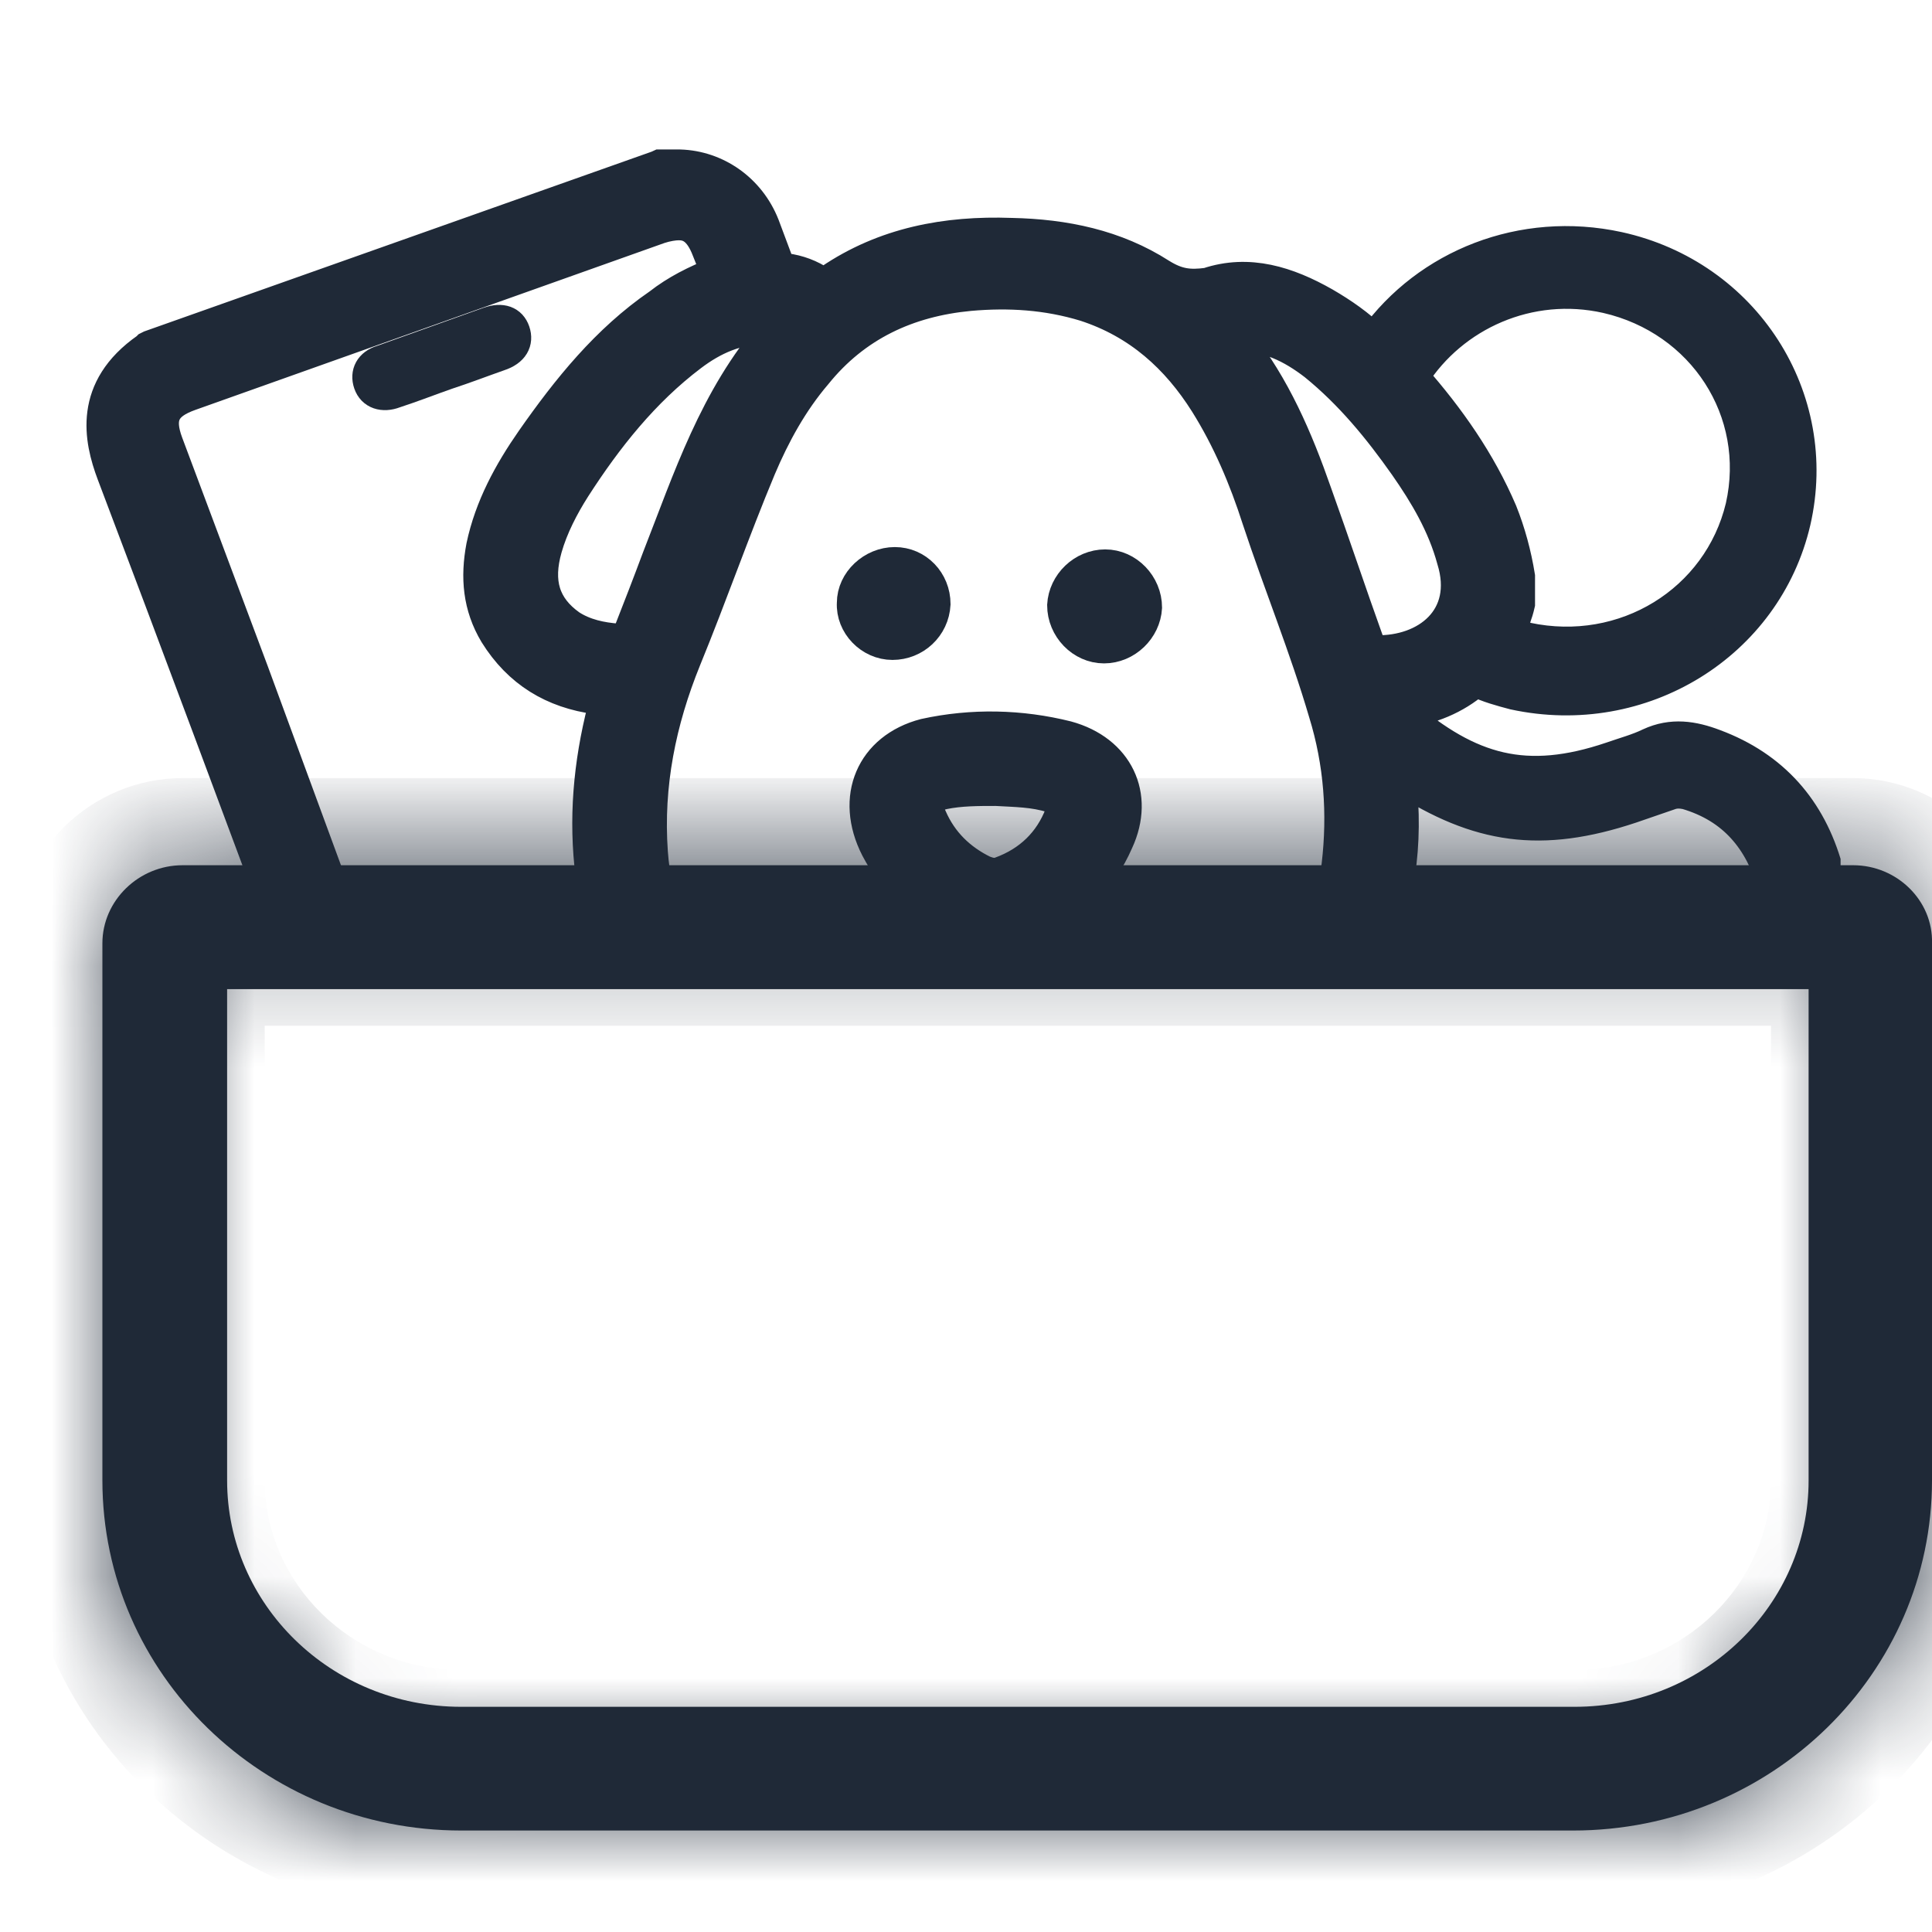 <svg width="19" height="19" viewBox="0 0 19 19" fill="none" xmlns="http://www.w3.org/2000/svg">
<g clip-path="url(#clip0_795_29889)">
<path d="M10.857 6.374C11.079 6.374 11.266 6.191 11.278 5.975C11.278 5.747 11.091 5.553 10.869 5.553C10.647 5.553 10.46 5.735 10.448 5.952C10.448 6.18 10.635 6.374 10.857 6.374Z" fill="#1F2937" stroke="#1F2937" stroke-width="0.3" stroke-miterlimit="10"/>
<path d="M8.777 6.34C8.999 6.34 9.186 6.169 9.198 5.941C9.198 5.713 9.022 5.53 8.8 5.53C8.578 5.53 8.38 5.713 8.38 5.929C8.368 6.146 8.555 6.34 8.777 6.34Z" fill="#1F2937" stroke="#1F2937" stroke-width="0.3" stroke-miterlimit="10"/>
<path d="M5.063 3.259C5.028 3.157 4.935 3.123 4.806 3.168C4.456 3.294 4.105 3.419 3.755 3.544C3.638 3.579 3.591 3.67 3.626 3.772C3.661 3.875 3.766 3.909 3.883 3.864C4.058 3.807 4.234 3.738 4.397 3.681C4.572 3.624 4.748 3.556 4.911 3.499C5.051 3.453 5.098 3.362 5.063 3.259Z" fill="#1F2937" stroke="#1F2937" stroke-width="0.3" stroke-miterlimit="10"/>
<path d="M17.972 8.54C17.809 7.958 17.446 7.537 16.862 7.32C16.652 7.24 16.442 7.206 16.22 7.309C16.103 7.366 15.974 7.4 15.846 7.445C15.005 7.73 14.456 7.571 13.801 7.012H13.79C14.07 6.978 14.315 6.875 14.514 6.704C14.631 6.761 14.759 6.796 14.888 6.83C16.15 7.103 17.376 6.34 17.657 5.131C17.937 3.911 17.166 2.703 15.916 2.429C14.97 2.224 14.035 2.6 13.509 3.33C13.369 3.193 13.206 3.079 13.03 2.977C12.668 2.771 12.283 2.646 11.874 2.783C11.698 2.806 11.582 2.794 11.418 2.692C10.974 2.407 10.472 2.304 9.946 2.293C9.303 2.27 8.696 2.384 8.158 2.749C8.112 2.783 8.077 2.771 8.042 2.749C7.925 2.68 7.808 2.646 7.679 2.635L7.644 2.555L7.516 2.213C7.376 1.859 7.049 1.631 6.686 1.62H6.651H6.558H6.511H6.488L6.464 1.631L1.476 3.398L1.452 3.41L1.441 3.421C0.868 3.82 0.973 4.322 1.102 4.664C1.733 6.328 2.352 7.993 2.971 9.657L3.614 11.378L3.859 12.017C4.058 12.553 4.256 13.088 4.455 13.624C4.583 13.978 4.911 14.206 5.284 14.217H5.32H5.401H5.448H5.471L5.495 14.206L9.292 12.86L10.483 12.439L10.518 12.427L10.53 12.416C10.986 12.017 11.068 11.743 10.857 11.173L10.799 11.036L10.775 10.979C10.916 10.968 11.056 10.945 11.196 10.922C11.254 10.945 11.325 10.979 11.383 11.002C13.019 11.367 14.467 11.732 16.103 12.097C16.126 12.085 16.15 12.085 16.161 12.097C16.991 12.188 17.692 11.72 17.89 10.922C17.96 10.66 18.007 10.387 18.042 10.113C18.112 9.589 18.124 9.053 17.972 8.54ZM15.799 2.931C16.745 3.148 17.33 4.048 17.119 4.983C16.897 5.906 15.974 6.476 15.016 6.271C14.958 6.248 14.911 6.237 14.853 6.214C14.888 6.123 14.923 6.043 14.946 5.941C14.946 5.849 14.946 5.758 14.946 5.667C14.911 5.45 14.853 5.234 14.771 5.029C14.561 4.538 14.257 4.105 13.906 3.706C14.292 3.102 15.04 2.76 15.799 2.931ZM12.925 3.592C13.276 3.877 13.556 4.219 13.813 4.584C14.012 4.869 14.187 5.165 14.28 5.507C14.456 6.077 14.023 6.408 13.533 6.397C13.474 6.397 13.474 6.362 13.463 6.317C13.287 5.827 13.124 5.336 12.948 4.846C12.761 4.31 12.54 3.797 12.189 3.353C12.166 3.353 12.166 3.341 12.154 3.307C12.458 3.296 12.703 3.421 12.925 3.592ZM9.537 2.908C9.923 2.874 10.296 2.897 10.67 3.011C11.196 3.182 11.57 3.524 11.85 3.968C12.072 4.322 12.236 4.709 12.364 5.108C12.575 5.747 12.832 6.374 13.019 7.012C13.17 7.502 13.206 8.004 13.147 8.506C13.054 9.315 12.586 9.839 11.815 10.124C11.266 10.33 10.694 10.387 10.121 10.398C10.051 10.398 10.063 10.364 10.063 10.318C10.063 10.136 10.075 9.942 10.075 9.76C10.075 9.589 10.086 9.406 10.086 9.235C10.086 9.155 10.11 9.133 10.18 9.098C10.553 8.927 10.834 8.654 10.997 8.278C11.208 7.822 10.997 7.377 10.495 7.24C10.039 7.126 9.56 7.115 9.093 7.217C8.567 7.354 8.357 7.844 8.614 8.346C8.789 8.677 9.035 8.927 9.373 9.098C9.432 9.121 9.455 9.155 9.455 9.212C9.444 9.577 9.444 9.942 9.444 10.307C9.444 10.352 9.455 10.398 9.373 10.387C8.883 10.352 8.404 10.307 7.936 10.159C7.586 10.045 7.259 9.885 6.99 9.646C6.616 9.304 6.453 8.87 6.418 8.38C6.371 7.719 6.5 7.092 6.745 6.488C7.002 5.861 7.224 5.222 7.481 4.607C7.621 4.276 7.796 3.957 8.03 3.683C8.415 3.205 8.93 2.965 9.537 2.908ZM10.145 11.014L10.215 11.219L10.308 11.481C10.402 11.732 10.332 11.857 10.086 11.948L5.471 13.59C5.401 13.613 5.331 13.624 5.284 13.624C5.191 13.624 5.086 13.59 5.004 13.373L3.777 10.067L3.322 8.859L2.492 6.602L1.651 4.356C1.558 4.105 1.616 3.98 1.873 3.889L6.488 2.247C6.558 2.224 6.628 2.213 6.675 2.213C6.768 2.213 6.873 2.247 6.955 2.464L7.037 2.669V2.68C6.838 2.76 6.651 2.851 6.476 2.988C5.962 3.341 5.577 3.82 5.226 4.322C5.004 4.641 4.817 4.983 4.735 5.371C4.677 5.678 4.7 5.963 4.864 6.237C5.098 6.613 5.436 6.818 5.869 6.875C5.939 6.887 5.95 6.898 5.927 6.967C5.787 7.514 5.74 8.061 5.81 8.608C5.904 9.235 6.172 9.771 6.686 10.181C7.247 10.637 7.901 10.82 8.591 10.922C9.105 11.002 9.631 11.025 10.145 11.014ZM9.677 8.563C9.444 8.449 9.268 8.278 9.163 8.038C9.093 7.89 9.128 7.844 9.28 7.81C9.444 7.776 9.619 7.776 9.794 7.776C9.981 7.787 10.168 7.787 10.343 7.844C10.437 7.867 10.46 7.924 10.425 8.004C10.32 8.278 10.121 8.471 9.841 8.574C9.782 8.597 9.736 8.585 9.677 8.563ZM6.079 6.283C5.915 6.271 5.752 6.237 5.612 6.146C5.355 5.963 5.284 5.724 5.378 5.393C5.436 5.188 5.542 4.983 5.658 4.801C5.974 4.31 6.336 3.854 6.803 3.501C7.014 3.341 7.259 3.227 7.539 3.239C7.551 3.239 7.563 3.239 7.598 3.25C7.025 3.911 6.768 4.709 6.464 5.485C6.371 5.735 6.278 5.975 6.184 6.214C6.161 6.271 6.137 6.283 6.079 6.283ZM17.505 9.999C17.481 10.238 17.435 10.478 17.376 10.717C17.236 11.344 16.745 11.663 16.103 11.527C15.332 11.367 14.748 11.185 13.977 11.014C13.392 10.888 12.808 10.751 12.224 10.626C12.236 10.626 12.236 10.626 12.248 10.615C13.147 10.216 13.649 9.543 13.766 8.597C13.813 8.289 13.813 7.97 13.778 7.662C14.537 8.152 15.156 8.243 16.044 7.947C16.173 7.901 16.313 7.856 16.442 7.81C16.488 7.799 16.523 7.799 16.582 7.81C17.049 7.947 17.306 8.266 17.435 8.711C17.552 9.133 17.54 9.566 17.505 9.999Z" fill="#1F2937" stroke="#1F2937" stroke-width="0.3" stroke-miterlimit="10"/>
</g>
<path d="M4.537 17.214C3.018 17.214 1.805 16.016 1.805 14.559V9.299H18.215V14.559C18.215 16.016 17.002 17.214 15.483 17.214H4.537Z" stroke="#1F2937" stroke-width="0.857"/>
<mask id="path-6-inside-1_795_29889" fill="white">
<path d="M18.225 9.229C18.249 9.229 18.274 9.253 18.274 9.277V14.558C18.274 16.058 17.02 17.282 15.482 17.282H4.537C3 17.282 1.745 16.058 1.745 14.558V9.277C1.745 9.253 1.77 9.229 1.795 9.229H18.225ZM18.225 8.509H1.795C1.364 8.509 1.007 8.857 1.007 9.277V14.558C1.007 16.466 2.594 18.002 4.537 18.002H15.47C17.425 18.002 19 16.454 19 14.558V9.277C19.012 8.857 18.655 8.509 18.225 8.509Z"/>
</mask>
<path d="M18.225 9.229C18.249 9.229 18.274 9.253 18.274 9.277V14.558C18.274 16.058 17.02 17.282 15.482 17.282H4.537C3 17.282 1.745 16.058 1.745 14.558V9.277C1.745 9.253 1.77 9.229 1.795 9.229H18.225ZM18.225 8.509H1.795C1.364 8.509 1.007 8.857 1.007 9.277V14.558C1.007 16.466 2.594 18.002 4.537 18.002H15.47C17.425 18.002 19 16.454 19 14.558V9.277C19.012 8.857 18.655 8.509 18.225 8.509Z" fill="#1F2937"/>
<path d="M19 9.277L18.143 9.252L18.142 9.265V9.277H19ZM18.225 10.087C17.966 10.087 17.773 9.968 17.66 9.858C17.548 9.749 17.417 9.552 17.417 9.277H19.131C19.131 8.979 18.988 8.758 18.857 8.631C18.726 8.503 18.509 8.372 18.225 8.372V10.087ZM17.417 9.277V14.558H19.131V9.277H17.417ZM17.417 14.558C17.417 15.565 16.566 16.424 15.482 16.424V18.139C17.473 18.139 19.131 16.551 19.131 14.558H17.417ZM15.482 16.424H4.537V18.139H15.482V16.424ZM4.537 16.424C3.453 16.424 2.603 15.565 2.603 14.558H0.888C0.888 16.551 2.546 18.139 4.537 18.139V16.424ZM2.603 14.558V9.277H0.888V14.558H2.603ZM2.603 9.277C2.603 9.552 2.471 9.749 2.359 9.858C2.246 9.968 2.054 10.087 1.795 10.087V8.372C1.511 8.372 1.294 8.503 1.162 8.631C1.032 8.758 0.888 8.979 0.888 9.277H2.603ZM1.795 10.087H18.225V8.372H1.795V10.087ZM18.225 7.652H1.795V9.367H18.225V7.652ZM1.795 7.652C0.911 7.652 0.15 8.364 0.15 9.277H1.865C1.865 9.315 1.848 9.34 1.838 9.349C1.829 9.359 1.813 9.367 1.795 9.367V7.652ZM0.15 9.277V14.558H1.865V9.277H0.15ZM0.15 14.558C0.15 16.961 2.142 18.859 4.537 18.859V17.145C3.045 17.145 1.865 15.971 1.865 14.558H0.15ZM4.537 18.859H15.47V17.145H4.537V18.859ZM15.47 18.859C17.881 18.859 19.857 16.945 19.857 14.558H18.142C18.142 15.963 16.97 17.145 15.47 17.145V18.859ZM19.857 14.558V9.277H18.142V14.558H19.857ZM19.856 9.303C19.884 8.365 19.103 7.652 18.225 7.652V9.367C18.207 9.367 18.189 9.359 18.176 9.346C18.162 9.332 18.141 9.299 18.143 9.252L19.856 9.303Z" fill="#1F2937" mask="url(#path-6-inside-1_795_29889)"/>
<defs>
<clipPath id="clip0_795_29889">
<rect width="18.001" height="9" fill="white" transform="translate(0.1 0.002)"/>
</clipPath>
</defs>
</svg>
